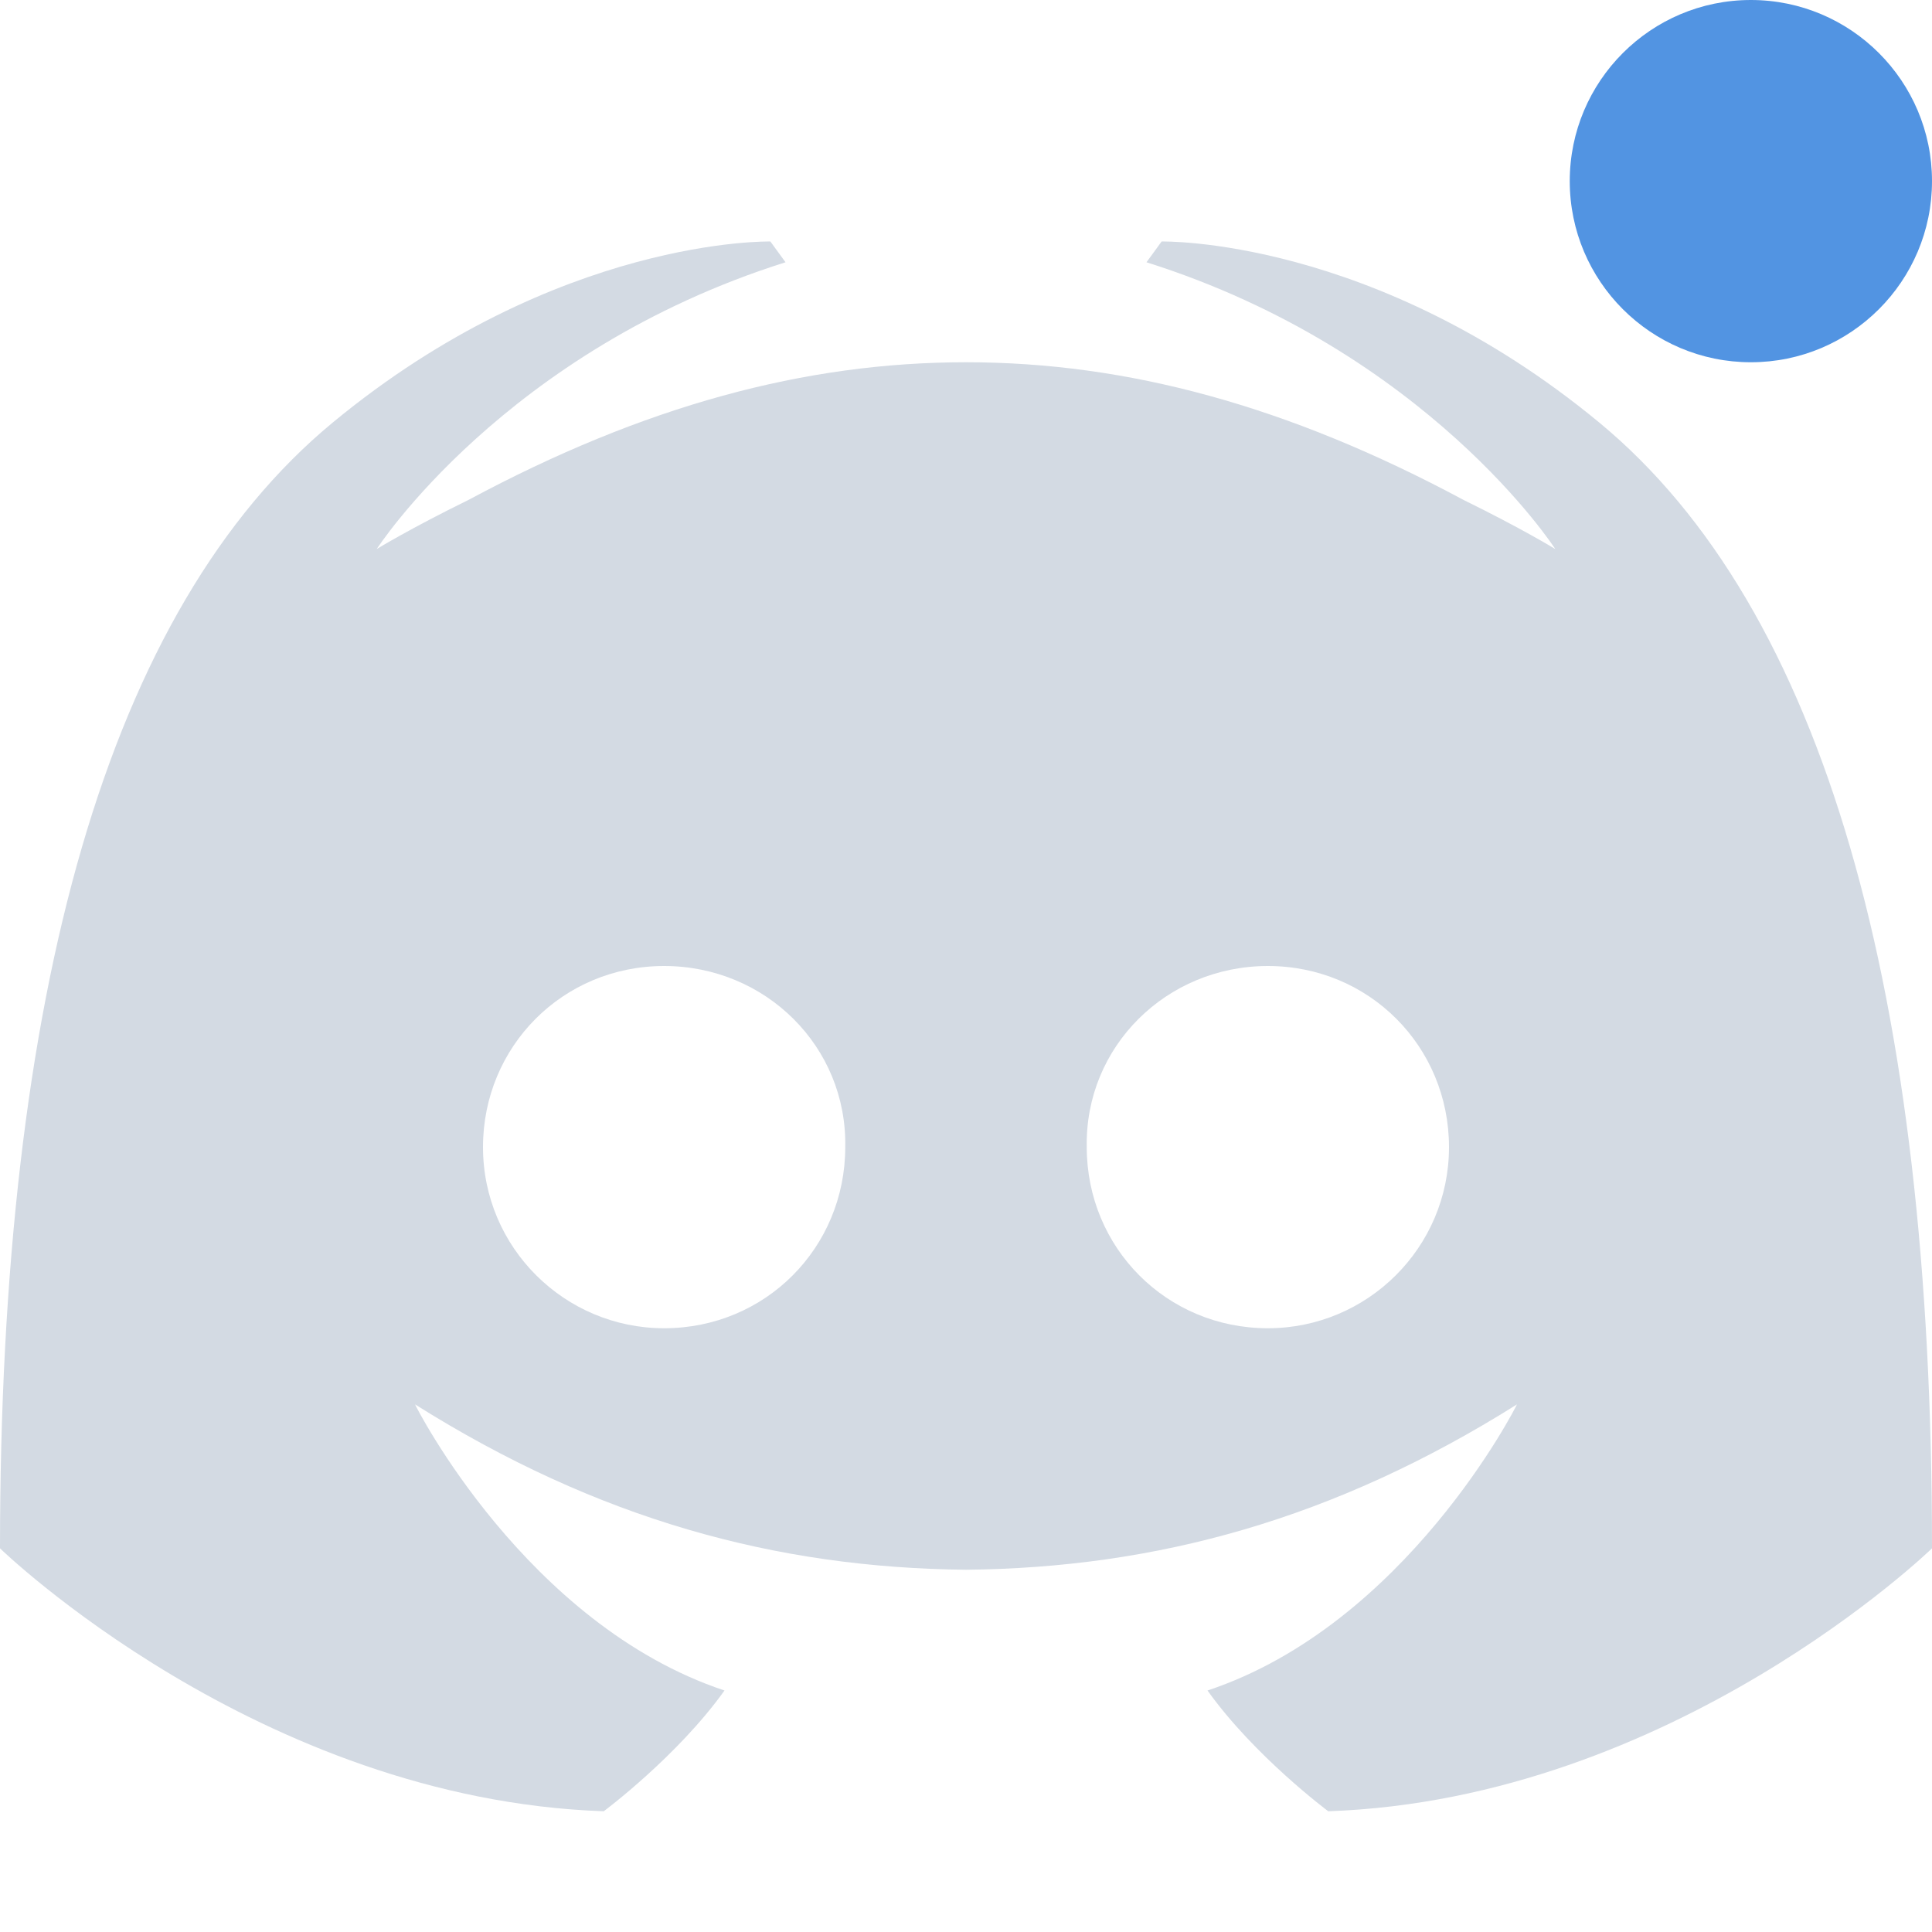<svg xmlns="http://www.w3.org/2000/svg" width="12pt" height="12pt" version="1.1" viewBox="0 0 12 12">
 <g>
  <path style="fill:rgb(82.745%,85.49%,89.02%)" d="M 4.785 1.5 C 4.785 1.5 3.465 1.469 2.066 2.625 C 0.668 3.781 0 6.172 0 9.617 C 0 9.617 1.605 11.176 3.75 11.25 C 3.75 11.25 4.207 10.91 4.5 10.5 C 3.266 10.09 2.578 8.727 2.578 8.723 C 3.715 9.438 4.82 9.738 6 9.75 C 7.18 9.738 8.285 9.438 9.422 8.723 C 9.422 8.727 8.734 10.09 7.5 10.5 C 7.793 10.91 8.25 11.25 8.25 11.25 C 10.395 11.176 12 9.617 12 9.617 C 12 6.172 11.332 3.781 9.934 2.625 C 8.535 1.469 7.215 1.5 7.215 1.5 L 7.121 1.629 C 8.867 2.18 9.66 3.41 9.66 3.41 C 9.66 3.41 9.449 3.281 9.09 3.105 C 8 2.52 7 2.25 6 2.25 C 5 2.25 4 2.52 2.91 3.105 C 2.551 3.281 2.34 3.41 2.34 3.41 C 2.34 3.41 3.133 2.18 4.879 1.629 Z M 4.125 6 C 4.754 6 5.262 6.5 5.25 7.125 C 5.25 7.75 4.754 8.25 4.125 8.25 C 3.508 8.25 3 7.75 3 7.125 C 3 6.5 3.496 6 4.125 6 Z M 7.875 6 C 8.504 6 9 6.5 9 7.125 C 9 7.75 8.492 8.25 7.875 8.25 C 7.246 8.25 6.75 7.75 6.75 7.125 C 6.738 6.5 7.246 6 7.875 6 Z M 7.875 6"/>
  <path style="fill:rgb(32.157%,58.039%,88.627%)" d="M 12 1.125 C 12 1.746 11.496 2.25 10.875 2.25 C 10.254 2.25 9.75 1.746 9.75 1.125 C 9.75 0.504 10.254 0 10.875 0 C 11.496 0 12 0.504 12 1.125 Z M 12 1.125"/>
 </g>
</svg>

